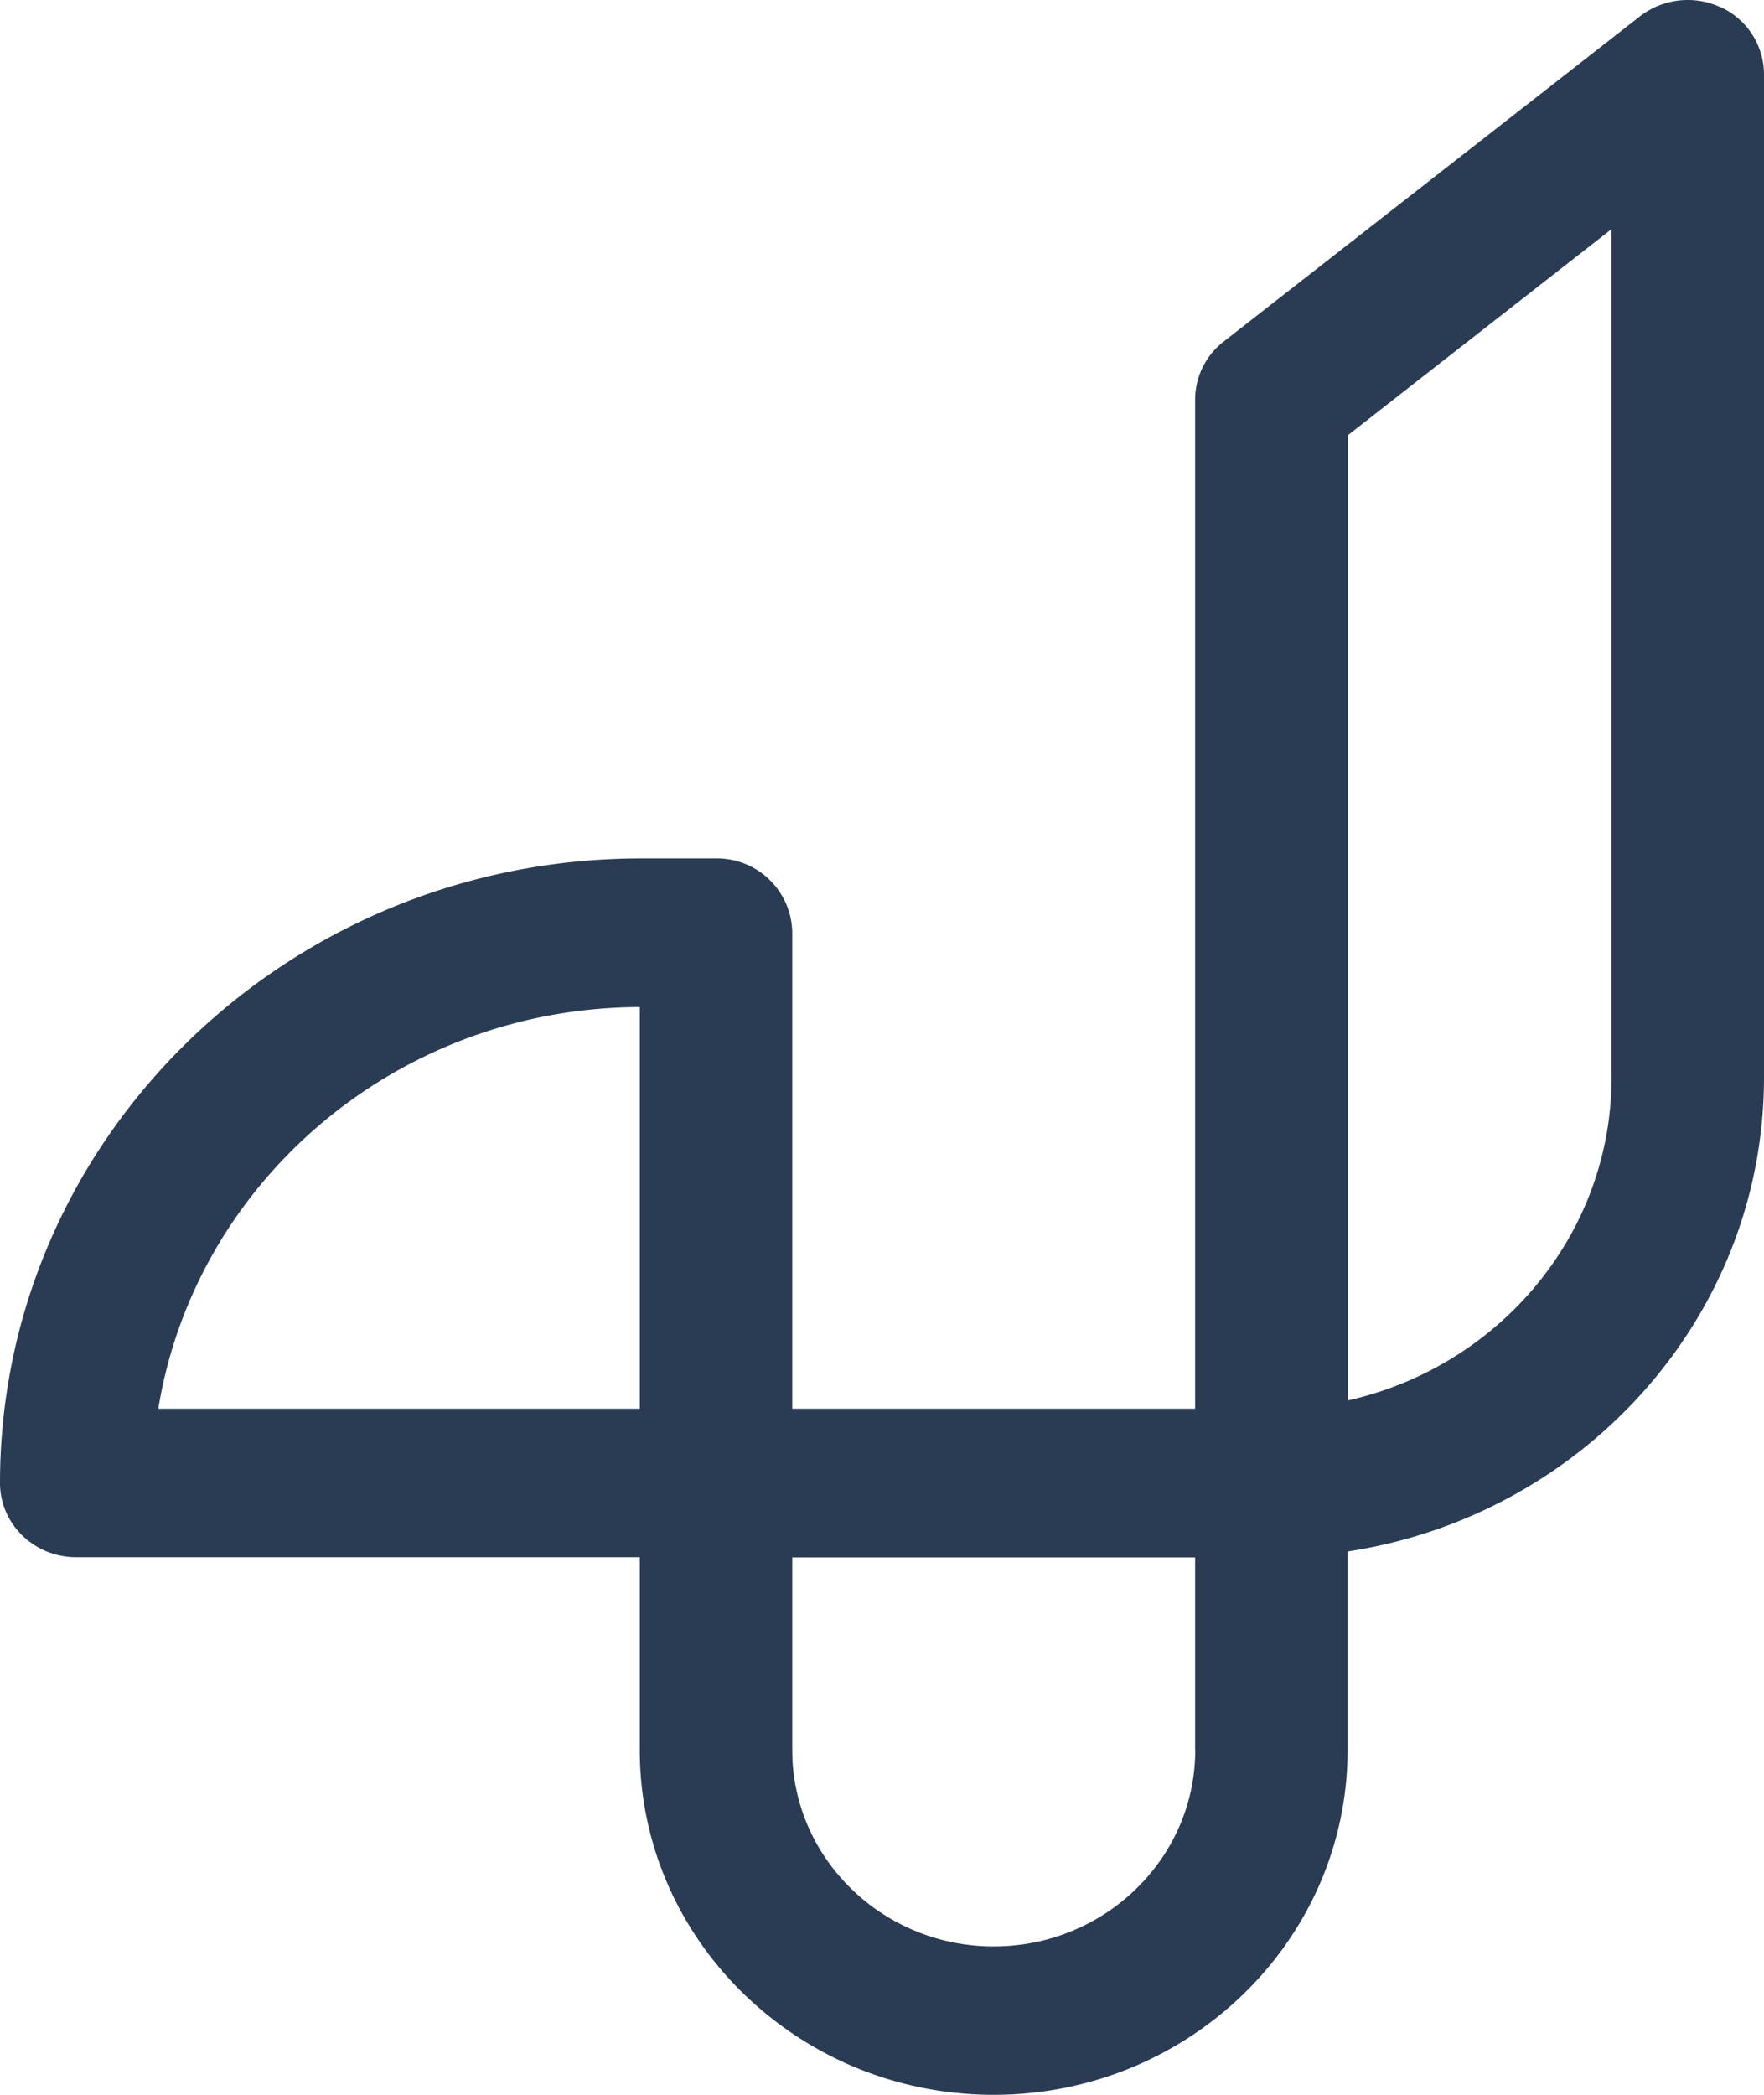 <svg width="16" height="19" fill="none" xmlns="http://www.w3.org/2000/svg"><path d="M15.607.066a.708.708 0 00-.732.082l-3.777 2.951a.668.668 0 00-.258.526v9.152H7.186V8.46a.682.682 0 00-.692-.674h-.68C2.608 7.786 0 10.326 0 13.451c0 .372.31.673.691.673h5.112v1.748c0 1.725 1.44 3.128 3.21 3.128s3.21-1.403 3.21-3.128v-1.8C14.36 13.747 16 11.943 16 9.772V.673a.672.672 0 00-.393-.608zM5.803 9.134v3.643H1.436C1.77 10.72 3.6 9.14 5.803 9.134zm5.038 6.74c0 .981-.82 1.78-1.828 1.78-1.007 0-1.827-.799-1.827-1.78v-1.748h3.654v1.747zm3.776-6.101c0 1.425-1.023 2.622-2.392 2.929V3.948l2.392-1.87v7.694z" fill="#2A3C54"/></svg>